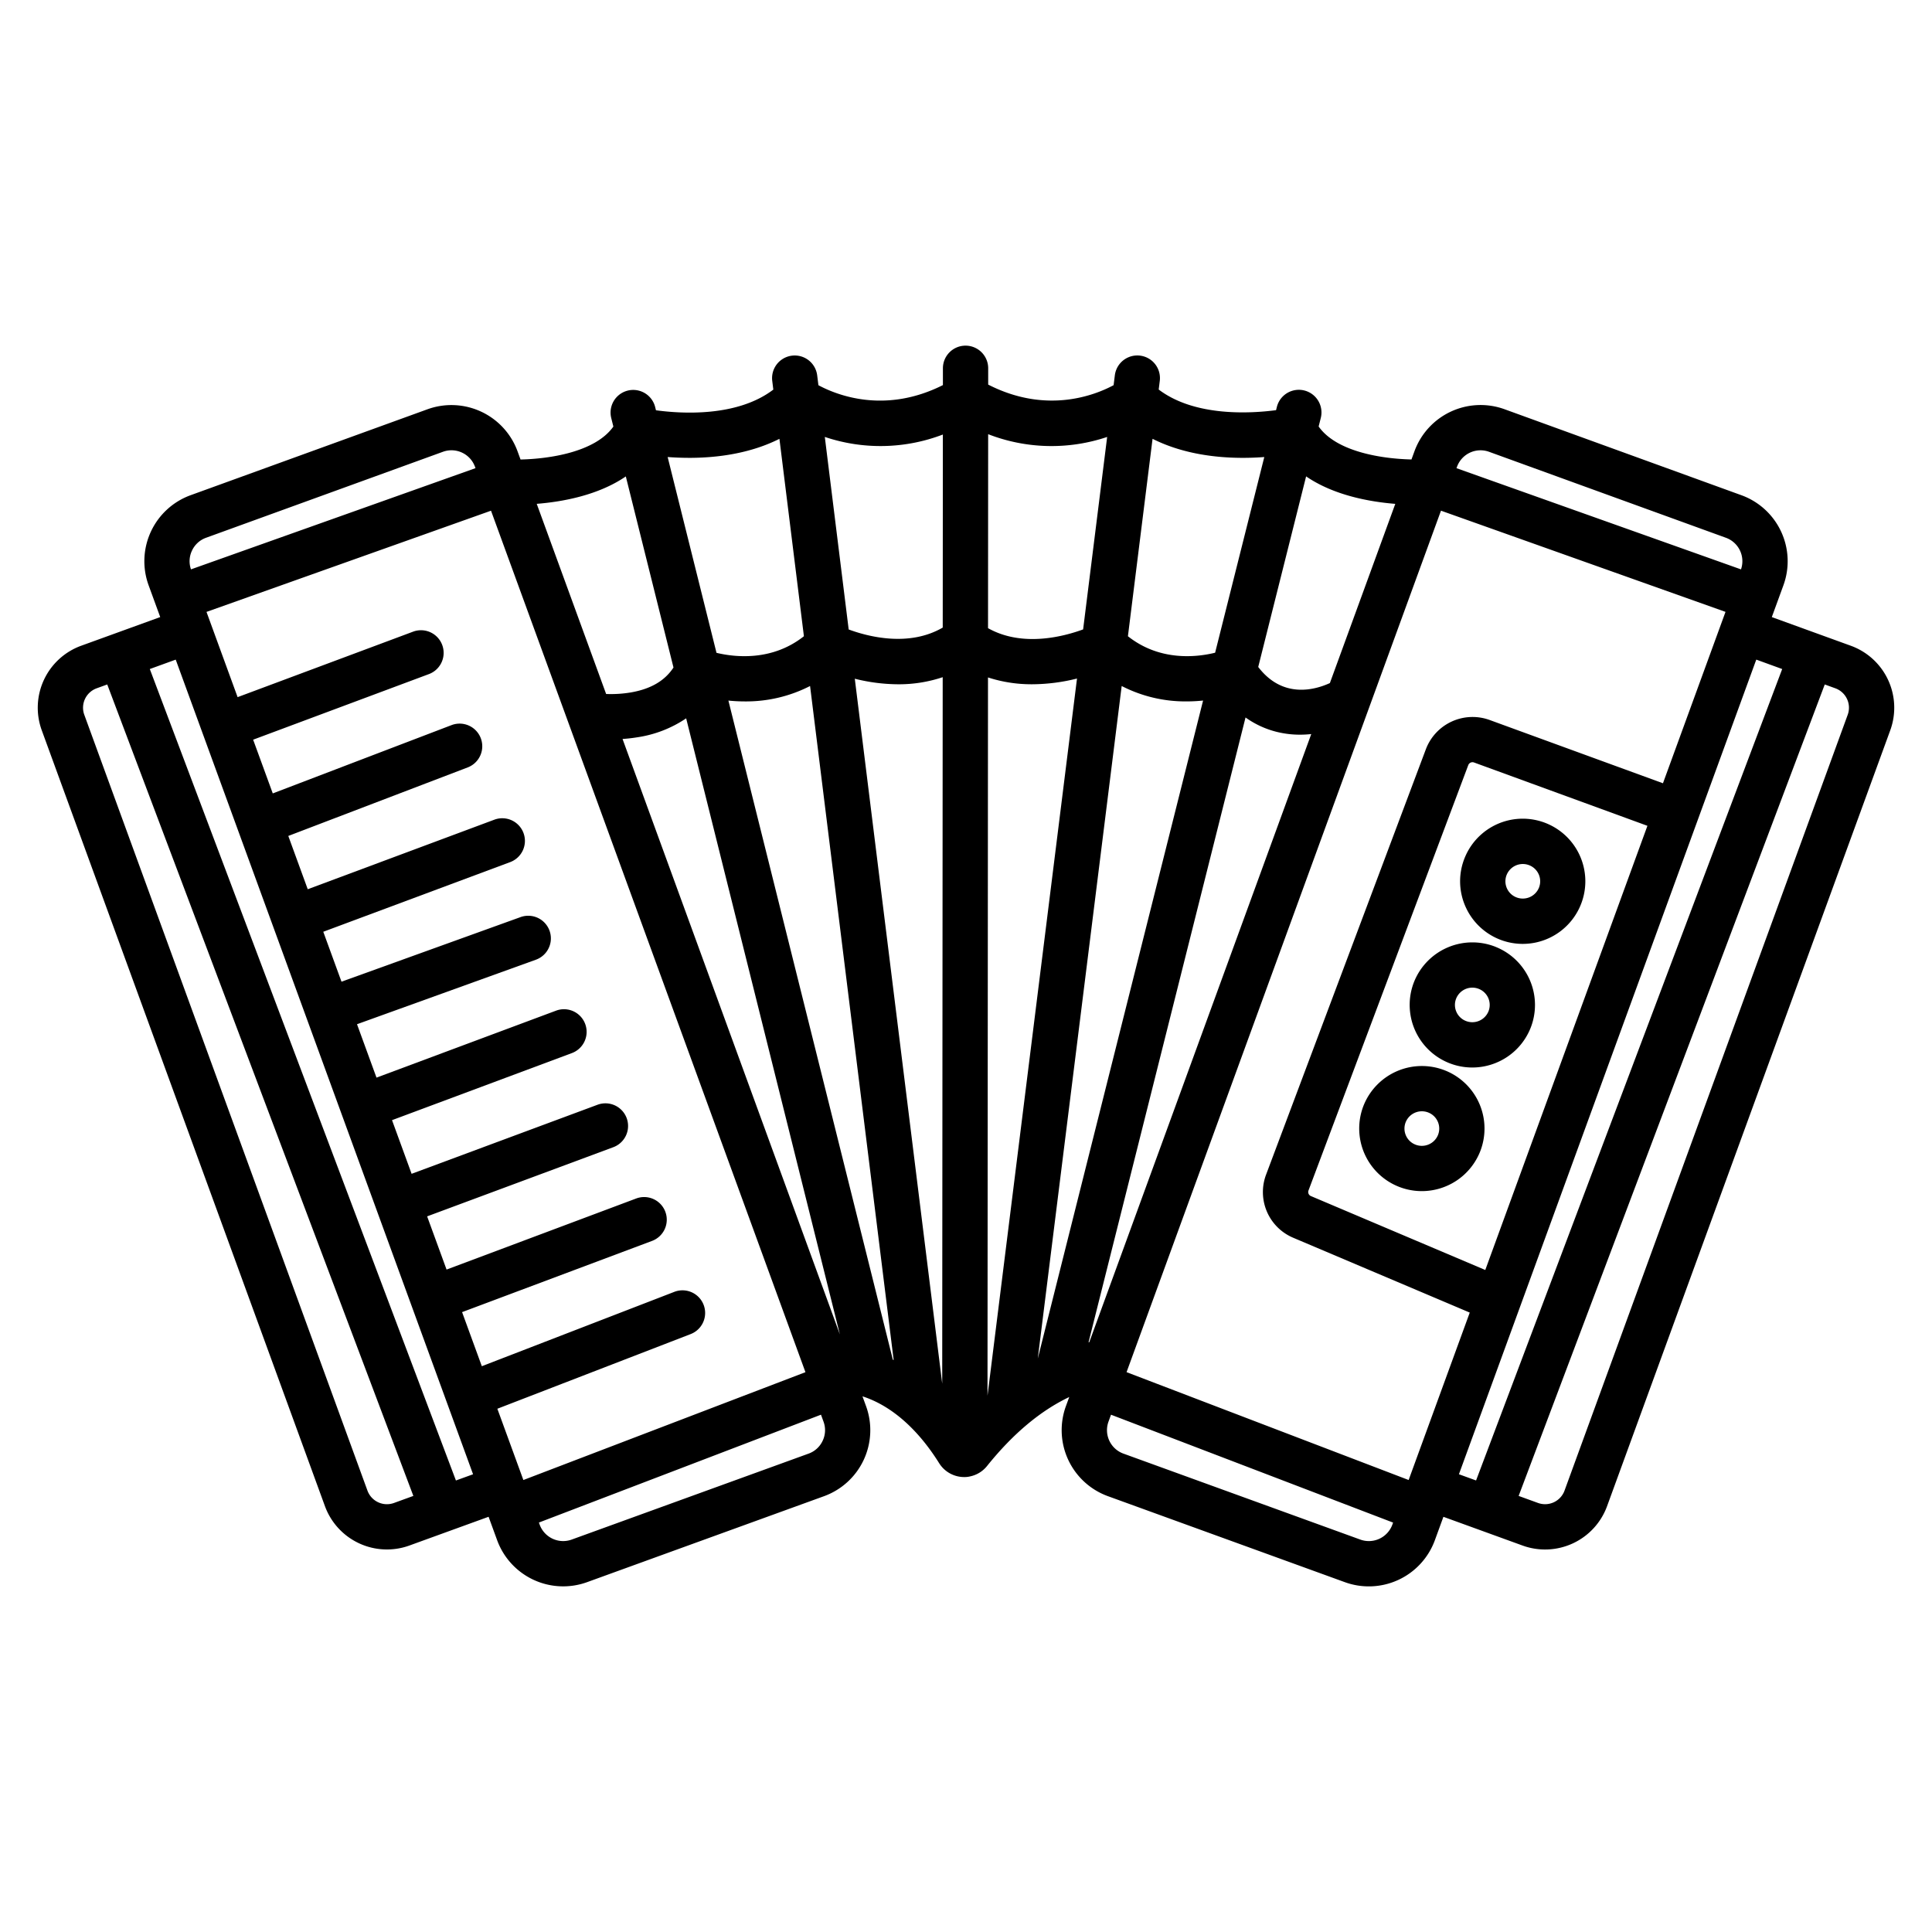 <svg id="Layer_1" height="512" viewBox="0 0 512 512" width="512" xmlns="http://www.w3.org/2000/svg" data-name="Layer 1"><path d="m388.248 239.979a16.589 16.589 0 1 0 -.071-12.685 16.482 16.482 0 0 0 .071 12.685zm11.039-8.149a4.624 4.624 0 0 1 6.014-2.518 4.57 4.57 0 0 1 2.528 5.96 4.623 4.623 0 0 1 -6.014 2.518 4.569 4.569 0 0 1 -2.528-5.961z"/><path d="m396.439 250.958a16.641 16.641 0 0 0 -21.638 9.1 16.591 16.591 0 0 0 15.358 22.842 16.637 16.637 0 0 0 15.4-10.322 16.568 16.568 0 0 0 -9.123-21.615zm-1.986 17.08a4.623 4.623 0 0 1 -6.015 2.517 4.567 4.567 0 0 1 -2.508-2.471 4.52 4.52 0 0 1 -.019-3.489 4.621 4.621 0 0 1 6.014-2.518 4.571 4.571 0 0 1 2.528 5.961z"/><path d="m383.062 283.723a16.64 16.64 0 0 0 -21.637 9.1 16.591 16.591 0 0 0 15.358 22.835 16.638 16.638 0 0 0 15.4-10.322 16.569 16.569 0 0 0 -9.124-21.615zm-1.986 17.08a4.622 4.622 0 0 1 -6.014 2.517 4.568 4.568 0 0 1 -2.527-5.96 4.624 4.624 0 0 1 6.014-2.518 4.569 4.569 0 0 1 2.527 5.961z"/><path d="m490.5 171.135-20.953-7.6 3.091-8.467a18.61 18.61 0 0 0 -11.13-23.824l-62.791-22.794a18.654 18.654 0 0 0 -23.856 11.1l-.807 2.212c-7.539-.167-19.786-1.918-24.6-8.737l.568-2.259a6 6 0 1 0 -11.639-2.924l-.215.856c-6.741.889-21.557 1.782-31.1-5.468l.285-2.286a6 6 0 0 0 -11.908-1.486l-.326 2.618c-4.9 2.638-17.759 7.762-33.238-.154v-4.321a6 6 0 0 0 -6-6 6 6 0 0 0 -6 6v4.453c-15.372 7.739-28.122 2.654-32.994.03l-.324-2.613a6 6 0 1 0 -11.909 1.476l.285 2.3c-9.6 7.324-24.363 6.4-31.1 5.48l-.215-.863a6 6 0 0 0 -11.643 2.905l.567 2.274c-4.82 6.815-17.063 8.566-24.6 8.732l-.807-2.212a18.652 18.652 0 0 0 -23.856-11.1l-62.785 22.776a18.609 18.609 0 0 0 -11.131 23.824l3.091 8.467-20.953 7.6a17.47 17.47 0 0 0 -10.454 22.37l75.06 205.65a17.49 17.49 0 0 0 22.395 10.424l20.973-7.612 2.27 6.218a18.633 18.633 0 0 0 23.855 11.1l62.788-22.78a18.611 18.611 0 0 0 11.131-23.825l-.96-2.629c.158.051.313.1.474.153 7.391 2.543 14.254 8.617 19.848 17.566a7.821 7.821 0 0 0 6.161 3.656c.152.009.3.014.454.014h.085s.062 0 .093 0a5.993 5.993 0 0 0 1.395-.17 7.778 7.778 0 0 0 4.484-2.737c6.865-8.553 14.166-14.672 21.8-18.3l-.893 2.446a18.611 18.611 0 0 0 11.14 23.826l62.788 22.789a18.633 18.633 0 0 0 23.855-11.1l2.27-6.218 20.973 7.612a17.49 17.49 0 0 0 22.395-10.424l75.06-205.65a17.47 17.47 0 0 0 -10.447-22.374zm-307.851-49.8c7.257 0 16.059-1.09 23.907-5.039l6.487 52.31c-8.5 6.733-18.411 5.542-23.164 4.4l-12.945-51.887c1.742.127 3.666.213 5.713.213zm-16.8 4.928 12.633 50.637c-2.312 3.524-6.037 5.7-11.335 6.607a32.1 32.1 0 0 1 -6.516.407l-18.392-50.391c6.842-.546 16.306-2.263 23.608-7.263zm-114.981 19.677a6.55 6.55 0 0 1 3.721-3.421l62.788-22.789a6.63 6.63 0 0 1 8.489 3.937l.147.4-75.4 26.819a6.5 6.5 0 0 1 .255-4.946zm53.546 252.36a5.491 5.491 0 0 1 -7.028-3.258l-75.061-205.655a5.47 5.47 0 0 1 3.271-6.972l2.825-1.025 81.123 215.044zm16.411-5.957-81.125-215.043 6.867-2.492 78.8 215.888zm10.979-19.01 51.262-19.8a6 6 0 0 0 -4.323-11.194l-51.054 19.719-5.231-14.332 50.324-18.866a6 6 0 1 0 -4.213-11.236l-50.226 18.826-5.148-14.1 49.341-18.332a6 6 0 0 0 -4.179-11.249l-49.277 18.303-5.189-14.219 47.666-17.775a6 6 0 0 0 -4.193-11.244l-47.588 17.747-5.165-14.152 47.414-17.1a6 6 0 0 0 -4.072-11.288l-47.453 17.116-4.828-13.228 49.49-18.446a6 6 0 1 0 -4.191-11.244l-49.417 18.418-5.154-14.122 47.546-18.163a6 6 0 0 0 -4.283-11.21l-47.378 18.1-5.2-14.238 46.584-17.382a6 6 0 1 0 -4.2-11.243l-46.5 17.352-8.245-22.59 75.4-26.819 83.327 228.3-74.751 28.579zm86.217 8.466a6.545 6.545 0 0 1 -3.721 3.42l-62.788 22.781a6.631 6.631 0 0 1 -8.489-3.937l-.209-.572 74.755-28.582.683 1.873a6.5 6.5 0 0 1 -.231 5.018zm-53.04-185.96c1.2-.084 2.471-.219 3.782-.43a31.314 31.314 0 0 0 13.078-5.043l40.736 163.274zm71.634 164.493-43.58-174.67a43.87 43.87 0 0 0 4.386.222 37.188 37.188 0 0 0 17.256-4.084l22.152 178.627c-.072-.038-.143-.066-.214-.099zm13.082 6.358-23.167-186.822a47.88 47.88 0 0 0 11.5 1.473 36.539 36.539 0 0 0 11.795-1.879zm.137-200.374c-9.033 5.257-19.9 2.359-24.923.5l-6.328-51.026a46.261 46.261 0 0 0 31.285-.634zm136.3-42.645a6.63 6.63 0 0 1 8.489-3.937l62.789 22.789a6.608 6.608 0 0 1 3.971 8.368l-75.4-26.819zm-40 2.577c7.307 5.012 16.783 6.733 23.632 7.282l-17.334 47.492c-3.933 1.8-12.482 4.244-18.988-4.265zm-40.694-9.957c7.851 3.954 16.657 5.045 23.918 5.045 2.038 0 3.953-.086 5.692-.215l-13.03 51.858c-4.647 1.147-14.555 2.414-23.109-4.369zm-43.567-1.228a46.3 46.3 0 0 0 31.535.734l-6.37 51.003c-5.084 1.869-16.073 4.808-25.2-.33zm-.173 254.813.13-190.347a37.311 37.311 0 0 0 11.71 1.809 49.671 49.671 0 0 0 11.878-1.519zm13.322-9.843 22.237-178.233a36.926 36.926 0 0 0 17.17 4.081 43.189 43.189 0 0 0 4.4-.228zm13.452-4.3 41.606-165.595a24.281 24.281 0 0 0 8.363 3.839 25.419 25.419 0 0 0 6.076.721 28.248 28.248 0 0 0 2.978-.163l-58.824 161.155zm80.508 48.331a6.631 6.631 0 0 1 -8.494 3.936l-62.788-22.785a6.609 6.609 0 0 1 -3.952-8.429l.683-1.873 74.755 28.587zm4.324-11.846-74.755-28.582 83.327-228.3 75.4 26.819-16.577 45.419-45.948-16.774a13.229 13.229 0 0 0 -16.877 7.741l-42.347 112.737a13.128 13.128 0 0 0 7.193 16.741l46.778 19.829zm63.278-173.369-42.968 117.712-46.211-19.59a1.158 1.158 0 0 1 -.643-1.473l42.348-112.742a1.194 1.194 0 0 1 1.525-.689zm-49.951 171.842 78.8-215.888 6.867 2.497-81.125 215.039zm103.042-201.3-75.061 205.647a5.491 5.491 0 0 1 -7.028 3.258l-5.13-1.862 81.123-215.044 2.825 1.025a5.47 5.47 0 0 1 3.271 6.972z"/></svg>